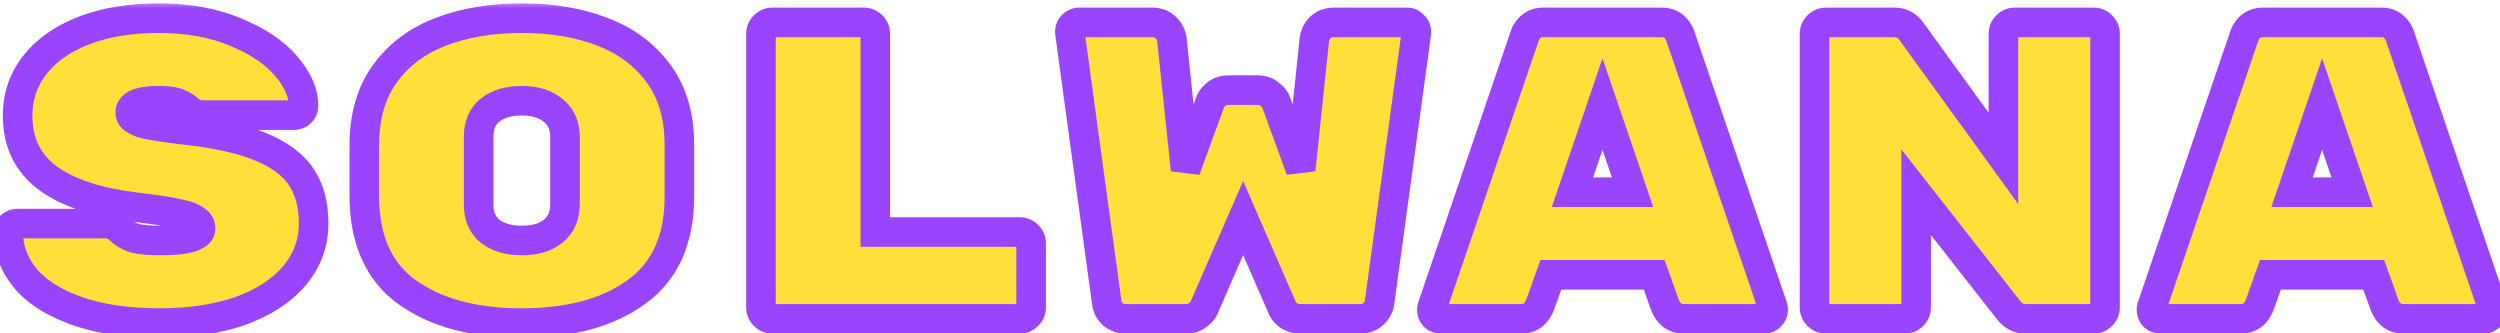 <svg width="165" height="22" viewBox="0 0 165 22" fill="none" xmlns="http://www.w3.org/2000/svg">
<g filter="url(#filter0_d_38_1256)">
<mask id="path-1-outside-1_38_1256" maskUnits="userSpaceOnUse" x="-0.57" y="-0.737" width="167" height="23" fill="black">
<rect fill="white" x="-0.57" y="-0.737" width="167" height="23"/>
<path d="M12.232 7.797C14.281 8.02 15.921 8.384 17.151 8.887C18.399 9.39 19.303 10.052 19.862 10.871C20.421 11.691 20.701 12.716 20.701 13.946C20.701 15.287 20.263 16.461 19.387 17.468C18.53 18.455 17.337 19.219 15.809 19.76C14.281 20.281 12.539 20.542 10.583 20.542C8.403 20.542 6.558 20.272 5.049 19.732C3.539 19.191 2.412 18.474 1.667 17.579C0.921 16.666 0.549 15.669 0.549 14.589C0.549 14.402 0.604 14.253 0.716 14.142C0.847 14.03 1.005 13.974 1.191 13.974H6.921C7.313 13.974 7.629 14.095 7.872 14.337C8.188 14.635 8.542 14.84 8.934 14.952C9.325 15.045 9.875 15.092 10.583 15.092C12.353 15.092 13.238 14.822 13.238 14.281C13.238 14.058 13.117 13.871 12.875 13.722C12.651 13.555 12.241 13.415 11.645 13.303C11.067 13.173 10.21 13.042 9.073 12.912C6.521 12.614 4.564 11.98 3.204 11.011C1.844 10.024 1.163 8.635 1.163 6.847C1.163 5.579 1.545 4.461 2.309 3.492C3.073 2.524 4.154 1.769 5.552 1.228C6.968 0.688 8.608 0.418 10.471 0.418C12.409 0.418 14.104 0.725 15.558 1.34C17.011 1.937 18.12 2.682 18.884 3.576C19.648 4.471 20.03 5.347 20.03 6.204C20.03 6.39 19.965 6.539 19.834 6.651C19.723 6.763 19.564 6.819 19.359 6.819H13.35C13.033 6.819 12.744 6.707 12.483 6.483C12.278 6.297 12.036 6.148 11.757 6.036C11.477 5.924 11.049 5.868 10.471 5.868C9.222 5.868 8.598 6.129 8.598 6.651C8.598 6.93 8.84 7.154 9.325 7.322C9.809 7.471 10.778 7.629 12.232 7.797ZM44.839 12.185C44.839 15.036 43.889 17.142 41.988 18.502C40.106 19.862 37.59 20.542 34.441 20.542C31.292 20.542 28.767 19.862 26.867 18.502C24.985 17.142 24.044 15.017 24.044 12.129V8.831C24.044 6.93 24.491 5.356 25.386 4.107C26.299 2.84 27.538 1.909 29.103 1.312C30.668 0.716 32.448 0.418 34.441 0.418C36.435 0.418 38.205 0.716 39.752 1.312C41.317 1.909 42.556 2.831 43.469 4.079C44.382 5.328 44.839 6.893 44.839 8.775V12.185ZM31.59 12.716C31.59 13.48 31.842 14.067 32.345 14.477C32.867 14.887 33.566 15.092 34.441 15.092C35.317 15.092 36.007 14.887 36.51 14.477C37.031 14.048 37.292 13.452 37.292 12.688V8.272C37.292 7.508 37.031 6.921 36.51 6.511C36.007 6.083 35.317 5.868 34.441 5.868C33.566 5.868 32.867 6.073 32.345 6.483C31.842 6.893 31.59 7.48 31.59 8.244V12.716ZM67.3 14.533C67.505 14.533 67.682 14.607 67.831 14.757C67.98 14.905 68.055 15.083 68.055 15.287V19.508C68.055 19.713 67.98 19.89 67.831 20.039C67.682 20.188 67.505 20.263 67.3 20.263H50.977C50.772 20.263 50.595 20.188 50.446 20.039C50.297 19.89 50.222 19.713 50.222 19.508V1.452C50.222 1.247 50.297 1.07 50.446 0.921C50.595 0.772 50.772 0.697 50.977 0.697H57.014C57.219 0.697 57.396 0.772 57.545 0.921C57.694 1.07 57.769 1.247 57.769 1.452V14.533H67.3ZM79.475 19.508C79.42 19.676 79.28 19.843 79.056 20.011C78.851 20.179 78.581 20.263 78.246 20.263H74.333C73.979 20.263 73.68 20.16 73.438 19.955C73.215 19.732 73.084 19.48 73.047 19.201L70.615 1.396V1.312C70.615 1.145 70.671 1.005 70.783 0.893C70.913 0.763 71.062 0.697 71.23 0.697H76.038C76.41 0.697 76.708 0.809 76.932 1.033C77.174 1.256 77.314 1.536 77.351 1.871L78.246 10.424L79.867 5.98C79.923 5.794 80.053 5.617 80.258 5.449C80.482 5.263 80.761 5.17 81.097 5.17H82.997C83.333 5.17 83.603 5.263 83.808 5.449C84.031 5.617 84.171 5.794 84.227 5.98L85.848 10.424L86.743 1.871C86.78 1.536 86.91 1.256 87.134 1.033C87.376 0.809 87.684 0.697 88.056 0.697H92.864C93.031 0.697 93.171 0.763 93.283 0.893C93.413 1.005 93.479 1.145 93.479 1.312V1.396L91.047 19.201C91.01 19.48 90.87 19.732 90.628 19.955C90.404 20.16 90.115 20.263 89.761 20.263H85.848C85.513 20.263 85.233 20.179 85.01 20.011C84.805 19.843 84.674 19.676 84.618 19.508L82.047 13.611L79.475 19.508ZM101.657 19.312C101.415 19.946 100.996 20.263 100.399 20.263H95.117C94.949 20.263 94.8 20.207 94.67 20.095C94.558 19.965 94.502 19.816 94.502 19.648L94.53 19.48L100.623 1.62C100.698 1.378 100.837 1.163 101.042 0.977C101.247 0.791 101.527 0.697 101.881 0.697H109.651C110.005 0.697 110.285 0.791 110.489 0.977C110.694 1.163 110.834 1.378 110.909 1.62L117.002 19.48L117.03 19.648C117.03 19.816 116.965 19.965 116.834 20.095C116.722 20.207 116.583 20.263 116.415 20.263H111.132C110.536 20.263 110.117 19.946 109.875 19.312L109.176 17.356H102.356L101.657 19.312ZM105.766 6.092L103.781 11.905H107.75L105.766 6.092ZM138.177 0.697C138.382 0.697 138.559 0.772 138.708 0.921C138.858 1.07 138.932 1.247 138.932 1.452V19.508C138.932 19.713 138.858 19.89 138.708 20.039C138.559 20.188 138.382 20.263 138.177 20.263H133.677C133.23 20.263 132.857 20.067 132.559 19.676L126.466 11.905V19.508C126.466 19.713 126.392 19.89 126.243 20.039C126.094 20.188 125.916 20.263 125.712 20.263H120.513C120.308 20.263 120.131 20.188 119.982 20.039C119.833 19.89 119.758 19.713 119.758 19.508V1.452C119.758 1.247 119.833 1.07 119.982 0.921C120.131 0.772 120.308 0.697 120.513 0.697H125.041C125.488 0.697 125.851 0.884 126.131 1.256L132.224 9.67V1.452C132.224 1.247 132.298 1.07 132.448 0.921C132.597 0.772 132.774 0.697 132.979 0.697H138.177ZM149.151 19.312C148.909 19.946 148.489 20.263 147.893 20.263H142.611C142.443 20.263 142.294 20.207 142.163 20.095C142.052 19.965 141.996 19.816 141.996 19.648L142.024 19.48L148.117 1.62C148.191 1.378 148.331 1.163 148.536 0.977C148.741 0.791 149.021 0.697 149.375 0.697H157.145C157.499 0.697 157.778 0.791 157.983 0.977C158.188 1.163 158.328 1.378 158.403 1.62L164.496 19.48L164.524 19.648C164.524 19.816 164.458 19.965 164.328 20.095C164.216 20.207 164.076 20.263 163.909 20.263H158.626C158.03 20.263 157.611 19.946 157.368 19.312L156.67 17.356H149.85L149.151 19.312ZM153.26 6.092L151.275 11.905H155.244L153.26 6.092Z"/>
</mask>
<path d="M12.232 7.797C14.281 8.02 15.921 8.384 17.151 8.887C18.399 9.39 19.303 10.052 19.862 10.871C20.421 11.691 20.701 12.716 20.701 13.946C20.701 15.287 20.263 16.461 19.387 17.468C18.53 18.455 17.337 19.219 15.809 19.76C14.281 20.281 12.539 20.542 10.583 20.542C8.403 20.542 6.558 20.272 5.049 19.732C3.539 19.191 2.412 18.474 1.667 17.579C0.921 16.666 0.549 15.669 0.549 14.589C0.549 14.402 0.604 14.253 0.716 14.142C0.847 14.03 1.005 13.974 1.191 13.974H6.921C7.313 13.974 7.629 14.095 7.872 14.337C8.188 14.635 8.542 14.84 8.934 14.952C9.325 15.045 9.875 15.092 10.583 15.092C12.353 15.092 13.238 14.822 13.238 14.281C13.238 14.058 13.117 13.871 12.875 13.722C12.651 13.555 12.241 13.415 11.645 13.303C11.067 13.173 10.21 13.042 9.073 12.912C6.521 12.614 4.564 11.98 3.204 11.011C1.844 10.024 1.163 8.635 1.163 6.847C1.163 5.579 1.545 4.461 2.309 3.492C3.073 2.524 4.154 1.769 5.552 1.228C6.968 0.688 8.608 0.418 10.471 0.418C12.409 0.418 14.104 0.725 15.558 1.34C17.011 1.937 18.12 2.682 18.884 3.576C19.648 4.471 20.03 5.347 20.03 6.204C20.03 6.39 19.965 6.539 19.834 6.651C19.723 6.763 19.564 6.819 19.359 6.819H13.35C13.033 6.819 12.744 6.707 12.483 6.483C12.278 6.297 12.036 6.148 11.757 6.036C11.477 5.924 11.049 5.868 10.471 5.868C9.222 5.868 8.598 6.129 8.598 6.651C8.598 6.93 8.84 7.154 9.325 7.322C9.809 7.471 10.778 7.629 12.232 7.797ZM44.839 12.185C44.839 15.036 43.889 17.142 41.988 18.502C40.106 19.862 37.59 20.542 34.441 20.542C31.292 20.542 28.767 19.862 26.867 18.502C24.985 17.142 24.044 15.017 24.044 12.129V8.831C24.044 6.93 24.491 5.356 25.386 4.107C26.299 2.84 27.538 1.909 29.103 1.312C30.668 0.716 32.448 0.418 34.441 0.418C36.435 0.418 38.205 0.716 39.752 1.312C41.317 1.909 42.556 2.831 43.469 4.079C44.382 5.328 44.839 6.893 44.839 8.775V12.185ZM31.59 12.716C31.59 13.48 31.842 14.067 32.345 14.477C32.867 14.887 33.566 15.092 34.441 15.092C35.317 15.092 36.007 14.887 36.51 14.477C37.031 14.048 37.292 13.452 37.292 12.688V8.272C37.292 7.508 37.031 6.921 36.51 6.511C36.007 6.083 35.317 5.868 34.441 5.868C33.566 5.868 32.867 6.073 32.345 6.483C31.842 6.893 31.59 7.48 31.59 8.244V12.716ZM67.3 14.533C67.505 14.533 67.682 14.607 67.831 14.757C67.98 14.905 68.055 15.083 68.055 15.287V19.508C68.055 19.713 67.98 19.89 67.831 20.039C67.682 20.188 67.505 20.263 67.3 20.263H50.977C50.772 20.263 50.595 20.188 50.446 20.039C50.297 19.89 50.222 19.713 50.222 19.508V1.452C50.222 1.247 50.297 1.07 50.446 0.921C50.595 0.772 50.772 0.697 50.977 0.697H57.014C57.219 0.697 57.396 0.772 57.545 0.921C57.694 1.07 57.769 1.247 57.769 1.452V14.533H67.3ZM79.475 19.508C79.42 19.676 79.28 19.843 79.056 20.011C78.851 20.179 78.581 20.263 78.246 20.263H74.333C73.979 20.263 73.68 20.16 73.438 19.955C73.215 19.732 73.084 19.48 73.047 19.201L70.615 1.396V1.312C70.615 1.145 70.671 1.005 70.783 0.893C70.913 0.763 71.062 0.697 71.23 0.697H76.038C76.41 0.697 76.708 0.809 76.932 1.033C77.174 1.256 77.314 1.536 77.351 1.871L78.246 10.424L79.867 5.98C79.923 5.794 80.053 5.617 80.258 5.449C80.482 5.263 80.761 5.17 81.097 5.17H82.997C83.333 5.17 83.603 5.263 83.808 5.449C84.031 5.617 84.171 5.794 84.227 5.98L85.848 10.424L86.743 1.871C86.78 1.536 86.91 1.256 87.134 1.033C87.376 0.809 87.684 0.697 88.056 0.697H92.864C93.031 0.697 93.171 0.763 93.283 0.893C93.413 1.005 93.479 1.145 93.479 1.312V1.396L91.047 19.201C91.01 19.48 90.87 19.732 90.628 19.955C90.404 20.16 90.115 20.263 89.761 20.263H85.848C85.513 20.263 85.233 20.179 85.01 20.011C84.805 19.843 84.674 19.676 84.618 19.508L82.047 13.611L79.475 19.508ZM101.657 19.312C101.415 19.946 100.996 20.263 100.399 20.263H95.117C94.949 20.263 94.8 20.207 94.67 20.095C94.558 19.965 94.502 19.816 94.502 19.648L94.53 19.48L100.623 1.62C100.698 1.378 100.837 1.163 101.042 0.977C101.247 0.791 101.527 0.697 101.881 0.697H109.651C110.005 0.697 110.285 0.791 110.489 0.977C110.694 1.163 110.834 1.378 110.909 1.62L117.002 19.48L117.03 19.648C117.03 19.816 116.965 19.965 116.834 20.095C116.722 20.207 116.583 20.263 116.415 20.263H111.132C110.536 20.263 110.117 19.946 109.875 19.312L109.176 17.356H102.356L101.657 19.312ZM105.766 6.092L103.781 11.905H107.75L105.766 6.092ZM138.177 0.697C138.382 0.697 138.559 0.772 138.708 0.921C138.858 1.07 138.932 1.247 138.932 1.452V19.508C138.932 19.713 138.858 19.89 138.708 20.039C138.559 20.188 138.382 20.263 138.177 20.263H133.677C133.23 20.263 132.857 20.067 132.559 19.676L126.466 11.905V19.508C126.466 19.713 126.392 19.89 126.243 20.039C126.094 20.188 125.916 20.263 125.712 20.263H120.513C120.308 20.263 120.131 20.188 119.982 20.039C119.833 19.89 119.758 19.713 119.758 19.508V1.452C119.758 1.247 119.833 1.07 119.982 0.921C120.131 0.772 120.308 0.697 120.513 0.697H125.041C125.488 0.697 125.851 0.884 126.131 1.256L132.224 9.67V1.452C132.224 1.247 132.298 1.07 132.448 0.921C132.597 0.772 132.774 0.697 132.979 0.697H138.177ZM149.151 19.312C148.909 19.946 148.489 20.263 147.893 20.263H142.611C142.443 20.263 142.294 20.207 142.163 20.095C142.052 19.965 141.996 19.816 141.996 19.648L142.024 19.48L148.117 1.62C148.191 1.378 148.331 1.163 148.536 0.977C148.741 0.791 149.021 0.697 149.375 0.697H157.145C157.499 0.697 157.778 0.791 157.983 0.977C158.188 1.163 158.328 1.378 158.403 1.62L164.496 19.48L164.524 19.648C164.524 19.816 164.458 19.965 164.328 20.095C164.216 20.207 164.076 20.263 163.909 20.263H158.626C158.03 20.263 157.611 19.946 157.368 19.312L156.67 17.356H149.85L149.151 19.312ZM153.26 6.092L151.275 11.905H155.244L153.26 6.092Z" fill="#FFDF3A"/>
<path d="M12.232 7.797L12.12 8.767L12.126 8.767L12.232 7.797ZM17.151 8.887L16.781 9.79L16.786 9.792L17.151 8.887ZM19.862 10.871L19.056 11.421V11.421L19.862 10.871ZM19.387 17.468L18.651 16.827L18.65 16.828L19.387 17.468ZM15.809 19.76L16.125 20.683L16.135 20.68L15.809 19.76ZM5.049 19.732L4.72 20.651L5.049 19.732ZM1.667 17.579L0.91 18.197L0.917 18.204L1.667 17.579ZM0.716 14.142L0.081 13.4L0.052 13.425L0.026 13.451L0.716 14.142ZM7.872 14.337L7.181 15.027L7.192 15.038L7.202 15.048L7.872 14.337ZM8.934 14.952L8.665 15.891L8.686 15.897L8.708 15.902L8.934 14.952ZM12.875 13.722L12.289 14.503L12.325 14.53L12.363 14.554L12.875 13.722ZM11.645 13.303L11.43 14.255L11.447 14.259L11.465 14.262L11.645 13.303ZM9.073 12.912L8.96 13.881L8.962 13.882L9.073 12.912ZM3.204 11.011L2.63 11.801L2.637 11.806L3.204 11.011ZM2.309 3.492L1.543 2.888L1.543 2.888L2.309 3.492ZM5.552 1.228L5.204 0.316L5.2 0.318L5.552 1.228ZM15.558 1.34L15.178 2.239L15.187 2.243L15.558 1.34ZM18.884 3.576L18.142 4.21L18.142 4.21L18.884 3.576ZM19.834 6.651L19.199 5.91L19.171 5.934L19.144 5.961L19.834 6.651ZM12.483 6.483L11.827 7.205L11.837 7.215L11.848 7.224L12.483 6.483ZM11.757 6.036L11.394 6.942L11.394 6.942L11.757 6.036ZM9.325 7.322L9.006 8.244L9.022 8.25L9.038 8.255L9.325 7.322ZM12.126 8.767C14.129 8.986 15.669 9.335 16.781 9.79L17.521 7.983C16.174 7.432 14.434 7.055 12.338 6.826L12.126 8.767ZM16.786 9.792C17.918 10.248 18.638 10.809 19.056 11.421L20.669 10.322C19.968 9.294 18.881 8.532 17.516 7.982L16.786 9.792ZM19.056 11.421C19.48 12.044 19.725 12.865 19.725 13.946H21.677C21.677 12.567 21.362 11.338 20.669 10.322L19.056 11.421ZM19.725 13.946C19.725 15.053 19.371 15.999 18.651 16.827L20.123 18.108C21.155 16.924 21.677 15.522 21.677 13.946H19.725ZM18.65 16.828C17.927 17.661 16.89 18.342 15.484 18.839L16.135 20.68C17.784 20.096 19.133 19.25 20.124 18.108L18.65 16.828ZM15.494 18.836C14.086 19.316 12.454 19.566 10.583 19.566V21.518C12.625 21.518 14.476 21.246 16.125 20.683L15.494 18.836ZM10.583 19.566C8.477 19.566 6.751 19.304 5.378 18.813L4.72 20.651C6.365 21.24 8.328 21.518 10.583 21.518V19.566ZM5.378 18.813C3.973 18.31 3.016 17.674 2.416 16.954L0.917 18.204C1.808 19.274 3.105 20.073 4.72 20.651L5.378 18.813ZM2.423 16.962C1.806 16.206 1.525 15.424 1.525 14.589H-0.428C-0.428 15.915 0.037 17.126 0.91 18.197L2.423 16.962ZM1.525 14.589C1.525 14.593 1.524 14.628 1.504 14.68C1.484 14.735 1.45 14.789 1.406 14.832L0.026 13.451C-0.301 13.779 -0.428 14.193 -0.428 14.589H1.525ZM1.351 14.883C1.327 14.903 1.295 14.923 1.258 14.936C1.222 14.949 1.197 14.95 1.191 14.95V12.998C0.793 12.998 0.404 13.124 0.081 13.4L1.351 14.883ZM1.191 14.95H6.921V12.998H1.191V14.95ZM6.921 14.95C7.094 14.95 7.149 14.995 7.181 15.027L8.562 13.647C8.11 13.195 7.531 12.998 6.921 12.998V14.95ZM7.202 15.048C7.625 15.445 8.114 15.733 8.665 15.891L9.202 14.014C8.971 13.947 8.752 13.825 8.541 13.626L7.202 15.048ZM8.708 15.902C9.208 16.021 9.847 16.068 10.583 16.068V14.116C9.903 14.116 9.441 14.07 9.16 14.002L8.708 15.902ZM10.583 16.068C11.493 16.068 12.275 16.001 12.859 15.823C13.378 15.664 14.214 15.25 14.214 14.281H12.262C12.262 14.111 12.346 13.977 12.413 13.916C12.452 13.88 12.439 13.91 12.289 13.956C11.989 14.047 11.442 14.116 10.583 14.116V16.068ZM14.214 14.281C14.214 13.625 13.827 13.162 13.386 12.891L12.363 14.554C12.394 14.573 12.366 14.563 12.329 14.506C12.31 14.477 12.292 14.44 12.279 14.397C12.267 14.355 12.262 14.315 12.262 14.281H14.214ZM13.46 12.941C13.042 12.628 12.435 12.458 11.825 12.344L11.465 14.262C11.734 14.313 11.937 14.365 12.085 14.416C12.239 14.469 12.291 14.505 12.289 14.503L13.46 12.941ZM11.86 12.351C11.23 12.209 10.33 12.073 9.185 11.942L8.962 13.882C10.09 14.011 10.905 14.137 11.43 14.255L11.86 12.351ZM9.187 11.942C6.717 11.654 4.943 11.052 3.77 10.216L2.637 11.806C4.185 12.909 6.324 13.573 8.96 13.881L9.187 11.942ZM3.777 10.221C2.688 9.431 2.14 8.346 2.14 6.847H0.187C0.187 8.924 0.999 10.616 2.63 11.801L3.777 10.221ZM2.14 6.847C2.14 5.792 2.452 4.889 3.076 4.097L1.543 2.888C0.639 4.034 0.187 5.367 0.187 6.847H2.14ZM3.076 4.097C3.711 3.292 4.634 2.63 5.904 2.139L5.2 0.318C3.674 0.908 2.436 1.755 1.543 2.888L3.076 4.097ZM5.9 2.141C7.182 1.651 8.7 1.394 10.471 1.394V-0.558C8.515 -0.558 6.753 -0.275 5.204 0.316L5.9 2.141ZM10.471 1.394C12.307 1.394 13.868 1.685 15.178 2.239L15.938 0.441C14.34 -0.235 12.511 -0.558 10.471 -0.558V1.394ZM15.187 2.243C16.543 2.8 17.506 3.467 18.142 4.21L19.626 2.942C18.733 1.897 17.479 1.073 15.928 0.437L15.187 2.243ZM18.142 4.21C18.811 4.994 19.054 5.653 19.054 6.204H21.006C21.006 5.04 20.485 3.948 19.626 2.942L18.142 4.21ZM19.054 6.204C19.054 6.182 19.058 6.129 19.087 6.064C19.116 5.996 19.159 5.944 19.199 5.91L20.47 7.392C20.836 7.078 21.006 6.648 21.006 6.204H19.054ZM19.144 5.961C19.198 5.907 19.257 5.874 19.307 5.856C19.352 5.84 19.375 5.842 19.359 5.842V7.795C19.743 7.795 20.18 7.686 20.524 7.341L19.144 5.961ZM19.359 5.842H13.35V7.795H19.359V5.842ZM13.35 5.842C13.286 5.842 13.219 5.828 13.119 5.742L11.848 7.224C12.27 7.586 12.78 7.795 13.35 7.795V5.842ZM13.14 5.761C12.841 5.49 12.498 5.281 12.119 5.13L11.394 6.942C11.575 7.015 11.715 7.104 11.827 7.205L13.14 5.761ZM12.119 5.13C11.662 4.947 11.08 4.892 10.471 4.892V6.844C11.017 6.844 11.293 6.902 11.394 6.942L12.119 5.13ZM10.471 4.892C9.808 4.892 9.183 4.957 8.69 5.163C8.434 5.27 8.162 5.436 7.952 5.7C7.73 5.978 7.622 6.309 7.622 6.651H9.574C9.574 6.731 9.544 6.834 9.478 6.917C9.424 6.985 9.387 6.988 9.443 6.965C9.574 6.91 9.885 6.844 10.471 6.844V4.892ZM7.622 6.651C7.622 7.626 8.483 8.063 9.006 8.244L9.644 6.399C9.561 6.371 9.505 6.345 9.47 6.326C9.434 6.307 9.429 6.299 9.442 6.311C9.456 6.324 9.491 6.361 9.523 6.427C9.557 6.496 9.574 6.574 9.574 6.651H7.622ZM9.038 8.255C9.622 8.434 10.679 8.6 12.12 8.767L12.344 6.827C10.878 6.658 9.997 6.507 9.612 6.389L9.038 8.255ZM41.988 18.502L41.42 17.708L41.416 17.711L41.988 18.502ZM26.867 18.502L26.295 19.293L26.299 19.296L26.867 18.502ZM25.386 4.107L24.593 3.537L24.592 3.539L25.386 4.107ZM29.103 1.312L28.755 0.4L29.103 1.312ZM39.752 1.312L39.401 2.223L39.404 2.225L39.752 1.312ZM43.469 4.079L42.681 4.656V4.656L43.469 4.079ZM32.345 14.477L31.729 15.234L31.735 15.239L31.742 15.245L32.345 14.477ZM36.51 14.477L37.126 15.234L37.129 15.231L36.51 14.477ZM36.51 6.511L35.877 7.254L35.891 7.267L35.907 7.279L36.51 6.511ZM32.345 6.483L31.742 5.716L31.735 5.721L31.729 5.726L32.345 6.483ZM43.863 12.185C43.863 14.799 43.007 16.572 41.42 17.708L42.556 19.296C44.77 17.711 45.815 15.273 45.815 12.185H43.863ZM41.416 17.711C39.751 18.915 37.457 19.566 34.441 19.566V21.518C37.724 21.518 40.461 20.81 42.56 19.293L41.416 17.711ZM34.441 19.566C31.426 19.566 29.121 18.915 27.435 17.708L26.299 19.296C28.414 20.809 31.158 21.518 34.441 21.518V19.566ZM27.439 17.711C25.873 16.579 25.02 14.79 25.02 12.129H23.068C23.068 15.245 24.097 17.704 26.295 19.293L27.439 17.711ZM25.02 12.129V8.831H23.068V12.129H25.02ZM25.02 8.831C25.02 7.085 25.429 5.723 26.179 4.676L24.592 3.539C23.553 4.989 23.068 6.776 23.068 8.831H25.02ZM26.177 4.678C26.971 3.577 28.05 2.758 29.45 2.225L28.755 0.4C27.025 1.059 25.626 2.103 24.593 3.537L26.177 4.678ZM29.45 2.225C30.886 1.678 32.544 1.394 34.441 1.394V-0.558C32.351 -0.558 30.451 -0.246 28.755 0.4L29.45 2.225ZM34.441 1.394C36.339 1.394 37.986 1.678 39.401 2.223L40.103 0.402C38.424 -0.246 36.532 -0.558 34.441 -0.558V1.394ZM39.404 2.225C40.809 2.76 41.889 3.572 42.681 4.656L44.257 3.503C43.224 2.09 41.826 1.058 40.099 0.4L39.404 2.225ZM42.681 4.656C43.448 5.703 43.863 7.054 43.863 8.775H45.815C45.815 6.732 45.317 4.952 44.257 3.503L42.681 4.656ZM43.863 8.775V12.185H45.815V8.775H43.863ZM30.614 12.716C30.614 13.716 30.956 14.605 31.729 15.234L32.962 13.72C32.727 13.529 32.567 13.245 32.567 12.716H30.614ZM31.742 15.245C32.484 15.827 33.417 16.068 34.441 16.068V14.116C33.714 14.116 33.25 13.947 32.948 13.709L31.742 15.245ZM34.441 16.068C35.463 16.068 36.397 15.828 37.126 15.234L35.893 13.72C35.617 13.946 35.171 14.116 34.441 14.116V16.068ZM37.129 15.231C37.908 14.591 38.269 13.701 38.269 12.688H36.316C36.316 13.203 36.155 13.505 35.89 13.723L37.129 15.231ZM38.269 12.688V8.272H36.316V12.688H38.269ZM38.269 8.272C38.269 7.26 37.908 6.368 37.113 5.744L35.907 7.279C36.155 7.474 36.316 7.756 36.316 8.272H38.269ZM37.143 5.768C36.413 5.146 35.473 4.892 34.441 4.892V6.844C35.161 6.844 35.601 7.019 35.877 7.254L37.143 5.768ZM34.441 4.892C33.417 4.892 32.484 5.133 31.742 5.716L32.948 7.251C33.25 7.014 33.714 6.844 34.441 6.844V4.892ZM31.729 5.726C30.956 6.355 30.614 7.245 30.614 8.244H32.567C32.567 7.716 32.727 7.431 32.962 7.24L31.729 5.726ZM30.614 8.244V12.716H32.567V8.244H30.614ZM57.545 0.921L56.855 1.611V1.611L57.545 0.921ZM57.769 14.533H56.793V15.509H57.769V14.533ZM67.3 15.509C67.281 15.509 67.247 15.505 67.208 15.488C67.169 15.472 67.147 15.453 67.141 15.447L68.521 14.066C68.195 13.74 67.772 13.557 67.3 13.557V15.509ZM67.141 15.447C67.135 15.441 67.115 15.419 67.099 15.38C67.083 15.341 67.079 15.306 67.079 15.287H69.031C69.031 14.816 68.848 14.393 68.521 14.066L67.141 15.447ZM67.079 15.287V19.508H69.031V15.287H67.079ZM67.079 19.508C67.079 19.489 67.083 19.455 67.099 19.416C67.115 19.377 67.135 19.355 67.141 19.349L68.521 20.729C68.848 20.403 69.031 19.98 69.031 19.508H67.079ZM67.141 19.349C67.147 19.343 67.169 19.323 67.208 19.307C67.247 19.291 67.281 19.287 67.3 19.287V21.239C67.772 21.239 68.195 21.056 68.521 20.729L67.141 19.349ZM67.3 19.287H50.977V21.239H67.3V19.287ZM50.977 19.287C50.996 19.287 51.03 19.291 51.069 19.307C51.108 19.323 51.13 19.343 51.136 19.349L49.756 20.729C50.082 21.056 50.505 21.239 50.977 21.239V19.287ZM51.136 19.349C51.142 19.355 51.162 19.377 51.178 19.416C51.194 19.455 51.199 19.489 51.199 19.508H49.246C49.246 19.98 49.429 20.403 49.756 20.729L51.136 19.349ZM51.199 19.508V1.452H49.246V19.508H51.199ZM51.199 1.452C51.199 1.471 51.194 1.505 51.178 1.544C51.162 1.583 51.142 1.605 51.136 1.611L49.756 0.231C49.429 0.557 49.246 0.98 49.246 1.452H51.199ZM51.136 1.611C51.13 1.617 51.108 1.637 51.069 1.653C51.03 1.67 50.996 1.674 50.977 1.674V-0.279C50.505 -0.279 50.082 -0.095 49.756 0.231L51.136 1.611ZM50.977 1.674H57.014V-0.279H50.977V1.674ZM57.014 1.674C56.996 1.674 56.961 1.67 56.922 1.653C56.883 1.637 56.861 1.617 56.855 1.611L58.236 0.231C57.909 -0.095 57.486 -0.279 57.014 -0.279V1.674ZM56.855 1.611C56.849 1.605 56.83 1.583 56.813 1.544C56.797 1.505 56.793 1.471 56.793 1.452H58.745C58.745 0.98 58.562 0.557 58.236 0.231L56.855 1.611ZM56.793 1.452V14.533H58.745V1.452H56.793ZM57.769 15.509H67.3V13.557H57.769V15.509ZM79.475 19.508L78.581 19.118L78.563 19.158L78.549 19.199L79.475 19.508ZM79.056 20.011L78.471 19.23L78.454 19.243L78.438 19.256L79.056 20.011ZM73.438 19.955L72.748 20.645L72.777 20.674L72.808 20.7L73.438 19.955ZM73.047 19.201L74.014 19.072L74.014 19.069L73.047 19.201ZM70.615 1.396H69.639V1.463L69.648 1.528L70.615 1.396ZM70.783 0.893L71.473 1.583V1.583L70.783 0.893ZM76.932 1.033L76.242 1.723L76.256 1.737L76.27 1.75L76.932 1.033ZM77.351 1.871L78.322 1.77L78.322 1.764L77.351 1.871ZM78.246 10.424L77.275 10.526L79.163 10.759L78.246 10.424ZM79.867 5.98L80.784 6.315L80.794 6.288L80.802 6.261L79.867 5.98ZM80.258 5.449L80.876 6.205L80.883 6.199L80.258 5.449ZM83.808 5.449L83.151 6.171L83.185 6.202L83.222 6.23L83.808 5.449ZM84.227 5.98L83.292 6.261L83.3 6.288L83.31 6.315L84.227 5.98ZM85.848 10.424L84.931 10.759L86.819 10.526L85.848 10.424ZM86.743 1.871L85.772 1.764L85.772 1.77L86.743 1.871ZM87.134 1.033L86.472 0.316L86.457 0.329L86.444 0.343L87.134 1.033ZM93.283 0.893L92.542 1.528L92.591 1.585L92.648 1.634L93.283 0.893ZM93.479 1.396L94.446 1.528L94.455 1.463V1.396H93.479ZM91.047 19.201L90.08 19.069L90.079 19.072L91.047 19.201ZM90.628 19.955L91.287 20.675L91.29 20.672L90.628 19.955ZM85.01 20.011L84.392 20.767L84.407 20.78L84.424 20.792L85.01 20.011ZM84.618 19.508L85.544 19.199L85.531 19.158L85.513 19.118L84.618 19.508ZM82.047 13.611L82.942 13.22L82.047 11.168L81.152 13.22L82.047 13.611ZM78.549 19.199C78.568 19.144 78.588 19.123 78.579 19.135C78.569 19.147 78.538 19.18 78.471 19.23L79.642 20.792C79.939 20.569 80.256 20.253 80.402 19.817L78.549 19.199ZM78.438 19.256C78.438 19.256 78.437 19.257 78.434 19.259C78.43 19.26 78.423 19.264 78.411 19.267C78.385 19.276 78.333 19.287 78.246 19.287V21.239C78.745 21.239 79.253 21.112 79.674 20.767L78.438 19.256ZM78.246 19.287H74.333V21.239H78.246V19.287ZM74.333 19.287C74.181 19.287 74.114 19.248 74.069 19.21L72.808 20.7C73.247 21.072 73.776 21.239 74.333 21.239V19.287ZM74.129 19.265C74.037 19.174 74.02 19.113 74.014 19.072L72.079 19.33C72.148 19.847 72.392 20.29 72.748 20.645L74.129 19.265ZM74.014 19.069L71.582 1.264L69.648 1.528L72.08 19.333L74.014 19.069ZM71.591 1.396V1.312H69.639V1.396H71.591ZM71.591 1.312C71.591 1.339 71.587 1.386 71.564 1.444C71.54 1.503 71.506 1.551 71.473 1.583L70.093 0.203C69.786 0.51 69.639 0.903 69.639 1.312H71.591ZM71.473 1.583C71.464 1.593 71.435 1.618 71.384 1.641C71.331 1.664 71.277 1.674 71.23 1.674V-0.279C70.776 -0.279 70.386 -0.091 70.093 0.203L71.473 1.583ZM71.23 1.674H76.038V-0.279H71.23V1.674ZM76.038 1.674C76.201 1.674 76.234 1.715 76.242 1.723L77.622 0.343C77.183 -0.096 76.619 -0.279 76.038 -0.279V1.674ZM76.27 1.75C76.335 1.81 76.369 1.871 76.381 1.979L78.322 1.764C78.259 1.201 78.013 0.703 77.594 0.316L76.27 1.75ZM76.38 1.973L77.275 10.526L79.216 10.323L78.322 1.77L76.38 1.973ZM79.163 10.759L80.784 6.315L78.95 5.646L77.329 10.09L79.163 10.759ZM80.802 6.261C80.794 6.288 80.785 6.297 80.792 6.287C80.801 6.275 80.824 6.247 80.876 6.205L79.64 4.694C79.337 4.941 79.061 5.271 78.932 5.7L80.802 6.261ZM80.883 6.199C80.905 6.181 80.953 6.146 81.097 6.146V4.193C80.57 4.193 80.058 4.345 79.633 4.699L80.883 6.199ZM81.097 6.146H82.997V4.193H81.097V6.146ZM82.997 6.146C83.075 6.146 83.117 6.156 83.133 6.162C83.147 6.167 83.15 6.17 83.151 6.171L84.464 4.727C84.044 4.344 83.522 4.193 82.997 4.193V6.146ZM83.222 6.23C83.282 6.275 83.307 6.304 83.314 6.312C83.32 6.32 83.305 6.302 83.292 6.261L85.162 5.7C85.025 5.243 84.714 4.908 84.394 4.668L83.222 6.23ZM83.31 6.315L84.931 10.759L86.765 10.09L85.144 5.646L83.31 6.315ZM86.819 10.526L87.713 1.973L85.772 1.77L84.877 10.323L86.819 10.526ZM87.713 1.979C87.727 1.848 87.768 1.779 87.824 1.723L86.444 0.343C86.052 0.734 85.832 1.224 85.772 1.764L87.713 1.979ZM87.796 1.75C87.834 1.715 87.894 1.674 88.056 1.674V-0.279C87.473 -0.279 86.918 -0.096 86.472 0.316L87.796 1.75ZM88.056 1.674H92.864V-0.279H88.056V1.674ZM92.864 1.674C92.818 1.674 92.752 1.664 92.681 1.631C92.612 1.598 92.566 1.557 92.542 1.528L94.024 0.258C93.732 -0.083 93.324 -0.279 92.864 -0.279V1.674ZM92.648 1.634C92.62 1.61 92.578 1.564 92.545 1.495C92.512 1.424 92.502 1.359 92.502 1.312H94.455C94.455 0.852 94.259 0.444 93.918 0.152L92.648 1.634ZM92.502 1.312V1.396H94.455V1.312H92.502ZM92.511 1.264L90.08 19.069L92.014 19.333L94.446 1.528L92.511 1.264ZM90.079 19.072C90.077 19.088 90.07 19.141 89.966 19.238L91.29 20.672C91.67 20.322 91.942 19.872 92.014 19.33L90.079 19.072ZM89.968 19.236C89.954 19.248 89.915 19.287 89.761 19.287V21.239C90.316 21.239 90.854 21.072 91.287 20.675L89.968 19.236ZM89.761 19.287H85.848V21.239H89.761V19.287ZM85.848 19.287C85.681 19.287 85.618 19.247 85.595 19.23L84.424 20.792C84.848 21.11 85.345 21.239 85.848 21.239V19.287ZM85.628 19.256C85.569 19.207 85.54 19.174 85.529 19.16C85.518 19.147 85.531 19.159 85.544 19.199L83.692 19.817C83.829 20.226 84.11 20.536 84.392 20.767L85.628 19.256ZM85.513 19.118L82.942 13.22L81.152 14.001L83.724 19.898L85.513 19.118ZM81.152 13.22L78.581 19.118L80.37 19.898L82.942 14.001L81.152 13.22ZM101.657 19.312L102.569 19.661L102.573 19.651L102.576 19.641L101.657 19.312ZM94.67 20.095L93.928 20.73L93.977 20.787L94.034 20.836L94.67 20.095ZM94.502 19.648L93.539 19.487L93.526 19.567V19.648H94.502ZM94.53 19.48L93.606 19.165L93.58 19.241L93.567 19.32L94.53 19.48ZM100.623 1.62L101.547 1.935L101.552 1.921L101.556 1.907L100.623 1.62ZM101.042 0.977L100.386 0.255L100.386 0.255L101.042 0.977ZM110.489 0.977L111.146 0.255V0.255L110.489 0.977ZM110.909 1.62L109.976 1.907L109.98 1.921L109.985 1.935L110.909 1.62ZM117.002 19.48L117.965 19.32L117.952 19.241L117.926 19.165L117.002 19.48ZM117.03 19.648H118.006V19.567L117.993 19.487L117.03 19.648ZM116.834 20.095L117.524 20.785V20.785L116.834 20.095ZM109.875 19.312L108.955 19.641L108.959 19.651L108.963 19.661L109.875 19.312ZM109.176 17.356L110.095 17.027L109.864 16.38H109.176V17.356ZM102.356 17.356V16.38H101.668L101.437 17.027L102.356 17.356ZM105.766 6.092L106.69 5.777L105.766 3.07L104.842 5.777L105.766 6.092ZM103.781 11.905L102.858 11.59L102.417 12.882H103.781V11.905ZM107.75 11.905V12.882H109.115L108.674 11.59L107.75 11.905ZM100.745 18.964C100.671 19.159 100.599 19.226 100.573 19.246C100.555 19.26 100.515 19.287 100.399 19.287V21.239C100.88 21.239 101.348 21.107 101.75 20.804C102.142 20.508 102.401 20.1 102.569 19.661L100.745 18.964ZM100.399 19.287H95.117V21.239H100.399V19.287ZM95.117 19.287C95.144 19.287 95.181 19.291 95.222 19.307C95.263 19.322 95.29 19.341 95.305 19.354L94.034 20.836C94.337 21.096 94.71 21.239 95.117 21.239V19.287ZM95.411 19.46C95.423 19.474 95.443 19.502 95.458 19.543C95.473 19.583 95.478 19.621 95.478 19.648H93.526C93.526 20.055 93.669 20.428 93.928 20.73L95.411 19.46ZM95.465 19.808L95.493 19.641L93.567 19.32L93.539 19.487L95.465 19.808ZM95.454 19.795L101.547 1.935L99.699 1.305L93.606 19.165L95.454 19.795ZM101.556 1.907C101.574 1.847 101.611 1.779 101.699 1.699L100.386 0.255C100.064 0.547 99.821 0.908 99.69 1.333L101.556 1.907ZM101.699 1.699C101.695 1.703 101.695 1.7 101.714 1.693C101.737 1.686 101.788 1.674 101.881 1.674V-0.279C101.354 -0.279 100.816 -0.137 100.386 0.255L101.699 1.699ZM101.881 1.674H109.651V-0.279H101.881V1.674ZM109.651 1.674C109.744 1.674 109.795 1.686 109.817 1.693C109.837 1.7 109.837 1.703 109.833 1.699L111.146 0.255C110.716 -0.137 110.178 -0.279 109.651 -0.279V1.674ZM109.833 1.699C109.921 1.779 109.957 1.847 109.976 1.907L111.842 1.333C111.711 0.908 111.468 0.547 111.146 0.255L109.833 1.699ZM109.985 1.935L116.078 19.795L117.926 19.165L111.833 1.305L109.985 1.935ZM116.039 19.641L116.067 19.808L117.993 19.487L117.965 19.32L116.039 19.641ZM116.054 19.648C116.054 19.601 116.064 19.547 116.087 19.494C116.109 19.443 116.135 19.414 116.144 19.405L117.524 20.785C117.818 20.492 118.006 20.102 118.006 19.648H116.054ZM116.144 19.405C116.177 19.372 116.224 19.338 116.283 19.314C116.341 19.291 116.389 19.287 116.415 19.287V21.239C116.824 21.239 117.218 21.092 117.524 20.785L116.144 19.405ZM116.415 19.287H111.132V21.239H116.415V19.287ZM111.132 19.287C111.017 19.287 110.977 19.26 110.959 19.246C110.932 19.226 110.861 19.159 110.786 18.964L108.963 19.661C109.131 20.1 109.39 20.508 109.782 20.804C110.184 21.107 110.652 21.239 111.132 21.239V19.287ZM110.794 18.984L110.095 17.027L108.257 17.684L108.955 19.641L110.794 18.984ZM109.176 16.38H102.356V18.332H109.176V16.38ZM101.437 17.027L100.738 18.984L102.576 19.641L103.275 17.684L101.437 17.027ZM104.842 5.777L102.858 11.59L104.705 12.221L106.69 6.407L104.842 5.777ZM103.781 12.882H107.75V10.929H103.781V12.882ZM108.674 11.59L106.69 5.777L104.842 6.407L106.827 12.221L108.674 11.59ZM132.559 19.676L133.336 19.084L133.327 19.073L132.559 19.676ZM126.466 11.905L127.234 11.303L125.49 9.079V11.905H126.466ZM126.243 20.039L126.933 20.729L126.243 20.039ZM126.131 1.256L126.921 0.684L126.917 0.677L126.912 0.671L126.131 1.256ZM132.224 9.67L131.433 10.242L133.2 12.681V9.67H132.224ZM132.448 0.921L133.138 1.611V1.611L132.448 0.921ZM138.177 1.674C138.159 1.674 138.124 1.67 138.085 1.653C138.046 1.637 138.024 1.617 138.018 1.611L139.399 0.231C139.072 -0.095 138.649 -0.279 138.177 -0.279V1.674ZM138.018 1.611C138.012 1.605 137.993 1.583 137.976 1.544C137.96 1.505 137.956 1.471 137.956 1.452H139.908C139.908 0.98 139.725 0.557 139.399 0.231L138.018 1.611ZM137.956 1.452V19.508H139.908V1.452H137.956ZM137.956 19.508C137.956 19.489 137.96 19.455 137.976 19.416C137.993 19.377 138.012 19.355 138.018 19.349L139.399 20.729C139.725 20.403 139.908 19.98 139.908 19.508H137.956ZM138.018 19.349C138.024 19.343 138.046 19.323 138.085 19.307C138.124 19.291 138.159 19.287 138.177 19.287V21.239C138.649 21.239 139.072 21.056 139.399 20.729L138.018 19.349ZM138.177 19.287H133.677V21.239H138.177V19.287ZM133.677 19.287C133.568 19.287 133.471 19.261 133.336 19.084L131.783 20.267C132.244 20.873 132.892 21.239 133.677 21.239V19.287ZM133.327 19.073L127.234 11.303L125.698 12.508L131.791 20.278L133.327 19.073ZM125.49 11.905V19.508H127.442V11.905H125.49ZM125.49 19.508C125.49 19.489 125.494 19.455 125.511 19.416C125.527 19.377 125.546 19.355 125.552 19.349L126.933 20.729C127.259 20.403 127.442 19.98 127.442 19.508H125.49ZM125.552 19.349C125.558 19.343 125.58 19.323 125.619 19.307C125.659 19.291 125.693 19.287 125.712 19.287V21.239C126.184 21.239 126.607 21.056 126.933 20.729L125.552 19.349ZM125.712 19.287H120.513V21.239H125.712V19.287ZM120.513 19.287C120.532 19.287 120.566 19.291 120.605 19.307C120.644 19.323 120.666 19.343 120.672 19.349L119.291 20.729C119.618 21.056 120.041 21.239 120.513 21.239V19.287ZM120.672 19.349C120.678 19.355 120.697 19.377 120.714 19.416C120.73 19.455 120.734 19.489 120.734 19.508H118.782C118.782 19.98 118.965 20.403 119.291 20.729L120.672 19.349ZM120.734 19.508V1.452H118.782V19.508H120.734ZM120.734 1.452C120.734 1.471 120.73 1.505 120.714 1.544C120.697 1.583 120.678 1.605 120.672 1.611L119.291 0.231C118.965 0.557 118.782 0.98 118.782 1.452H120.734ZM120.672 1.611C120.666 1.617 120.644 1.637 120.605 1.653C120.566 1.67 120.532 1.674 120.513 1.674V-0.279C120.041 -0.279 119.618 -0.095 119.291 0.231L120.672 1.611ZM120.513 1.674H125.041V-0.279H120.513V1.674ZM125.041 1.674C125.166 1.674 125.246 1.703 125.35 1.842L126.912 0.671C126.457 0.064 125.81 -0.279 125.041 -0.279V1.674ZM125.34 1.829L131.433 10.242L133.015 9.097L126.921 0.684L125.34 1.829ZM133.2 9.67V1.452H131.248V9.67H133.2ZM133.2 1.452C133.2 1.471 133.196 1.505 133.18 1.544C133.163 1.583 133.144 1.605 133.138 1.611L131.757 0.231C131.431 0.557 131.248 0.98 131.248 1.452H133.2ZM133.138 1.611C133.132 1.617 133.11 1.637 133.071 1.653C133.032 1.67 132.997 1.674 132.979 1.674V-0.279C132.507 -0.279 132.084 -0.095 131.757 0.231L133.138 1.611ZM132.979 1.674H138.177V-0.279H132.979V1.674ZM149.151 19.312L150.063 19.661L150.067 19.651L150.07 19.641L149.151 19.312ZM142.163 20.095L141.422 20.73L141.471 20.787L141.528 20.836L142.163 20.095ZM141.996 19.648L141.033 19.487L141.02 19.567V19.648H141.996ZM142.024 19.48L141.1 19.165L141.074 19.241L141.061 19.32L142.024 19.48ZM148.117 1.62L149.041 1.935L149.045 1.921L149.05 1.907L148.117 1.62ZM148.536 0.977L147.879 0.255V0.255L148.536 0.977ZM157.983 0.977L158.64 0.255V0.255L157.983 0.977ZM158.403 1.62L157.47 1.907L157.474 1.921L157.479 1.935L158.403 1.62ZM164.496 19.48L165.459 19.32L165.445 19.241L165.42 19.165L164.496 19.48ZM164.524 19.648H165.5V19.567L165.486 19.487L164.524 19.648ZM164.328 20.095L165.018 20.785V20.785L164.328 20.095ZM157.368 19.312L156.449 19.641L156.453 19.651L156.457 19.661L157.368 19.312ZM156.67 17.356L157.589 17.027L157.357 16.38H156.67V17.356ZM149.85 17.356V16.38H149.162L148.93 17.027L149.85 17.356ZM153.26 6.092L154.183 5.777L153.26 3.07L152.336 5.777L153.26 6.092ZM151.275 11.905L150.351 11.59L149.911 12.882H151.275V11.905ZM155.244 11.905V12.882H156.609L156.168 11.59L155.244 11.905ZM148.239 18.964C148.165 19.159 148.093 19.226 148.066 19.246C148.049 19.26 148.009 19.287 147.893 19.287V21.239C148.374 21.239 148.842 21.107 149.243 20.804C149.636 20.508 149.895 20.1 150.063 19.661L148.239 18.964ZM147.893 19.287H142.611V21.239H147.893V19.287ZM142.611 19.287C142.637 19.287 142.675 19.291 142.716 19.307C142.756 19.322 142.784 19.341 142.799 19.354L141.528 20.836C141.831 21.096 142.204 21.239 142.611 21.239V19.287ZM142.904 19.46C142.917 19.474 142.936 19.502 142.952 19.543C142.967 19.583 142.972 19.621 142.972 19.648H141.02C141.02 20.055 141.163 20.428 141.422 20.73L142.904 19.46ZM142.959 19.808L142.986 19.641L141.061 19.32L141.033 19.487L142.959 19.808ZM142.947 19.795L149.041 1.935L147.193 1.305L141.1 19.165L142.947 19.795ZM149.05 1.907C149.068 1.847 149.105 1.779 149.193 1.699L147.879 0.255C147.557 0.547 147.314 0.908 147.184 1.333L149.05 1.907ZM149.193 1.699C149.188 1.703 149.189 1.7 149.208 1.693C149.231 1.686 149.282 1.674 149.375 1.674V-0.279C148.847 -0.279 148.31 -0.137 147.879 0.255L149.193 1.699ZM149.375 1.674H157.145V-0.279H149.375V1.674ZM157.145 1.674C157.237 1.674 157.289 1.686 157.311 1.693C157.33 1.7 157.331 1.703 157.327 1.699L158.64 0.255C158.21 -0.137 157.672 -0.279 157.145 -0.279V1.674ZM157.327 1.699C157.415 1.779 157.451 1.847 157.47 1.907L159.335 1.333C159.205 0.908 158.962 0.547 158.64 0.255L157.327 1.699ZM157.479 1.935L163.572 19.795L165.42 19.165L159.326 1.305L157.479 1.935ZM163.533 19.641L163.561 19.808L165.486 19.487L165.459 19.32L163.533 19.641ZM163.547 19.648C163.547 19.601 163.557 19.547 163.58 19.494C163.603 19.443 163.628 19.414 163.638 19.405L165.018 20.785C165.312 20.492 165.5 20.102 165.5 19.648H163.547ZM163.638 19.405C163.671 19.372 163.718 19.338 163.777 19.314C163.835 19.291 163.883 19.287 163.909 19.287V21.239C164.318 21.239 164.711 21.092 165.018 20.785L163.638 19.405ZM163.909 19.287H158.626V21.239H163.909V19.287ZM158.626 19.287C158.51 19.287 158.471 19.26 158.453 19.246C158.426 19.226 158.355 19.159 158.28 18.964L156.457 19.661C156.624 20.1 156.884 20.508 157.276 20.804C157.678 21.107 158.146 21.239 158.626 21.239V19.287ZM158.288 18.984L157.589 17.027L155.75 17.684L156.449 19.641L158.288 18.984ZM156.67 16.38H149.85V18.332H156.67V16.38ZM148.93 17.027L148.232 18.984L150.07 19.641L150.769 17.684L148.93 17.027ZM152.336 5.777L150.351 11.59L152.199 12.221L154.183 6.407L152.336 5.777ZM151.275 12.882H155.244V10.929H151.275V12.882ZM156.168 11.59L154.183 5.777L152.336 6.407L154.32 12.221L156.168 11.59Z" fill="#9945FF" mask="url(#path-1-outside-1_38_1256)"/>
</g>
<defs>
<filter id="filter0_d_38_1256" x="0.549" y="0.418" width="163.975" height="20.905" filterUnits="userSpaceOnUse" color-interpolation-filters="sRGB">
<feFlood flood-opacity="0" result="BackgroundImageFix"/>
<feColorMatrix in="SourceAlpha" type="matrix" values="0 0 0 0 0 0 0 0 0 0 0 0 0 0 0 0 0 0 127 0" result="hardAlpha"/>
<feOffset dy="0.781"/>
<feComposite in2="hardAlpha" operator="out"/>
<feColorMatrix type="matrix" values="0 0 0 0 0.6 0 0 0 0 0.271 0 0 0 0 1 0 0 0 1 0"/>
<feBlend mode="normal" in2="BackgroundImageFix" result="effect1_dropShadow_38_1256"/>
<feBlend mode="normal" in="SourceGraphic" in2="effect1_dropShadow_38_1256" result="shape"/>
</filter>
</defs>
</svg>
